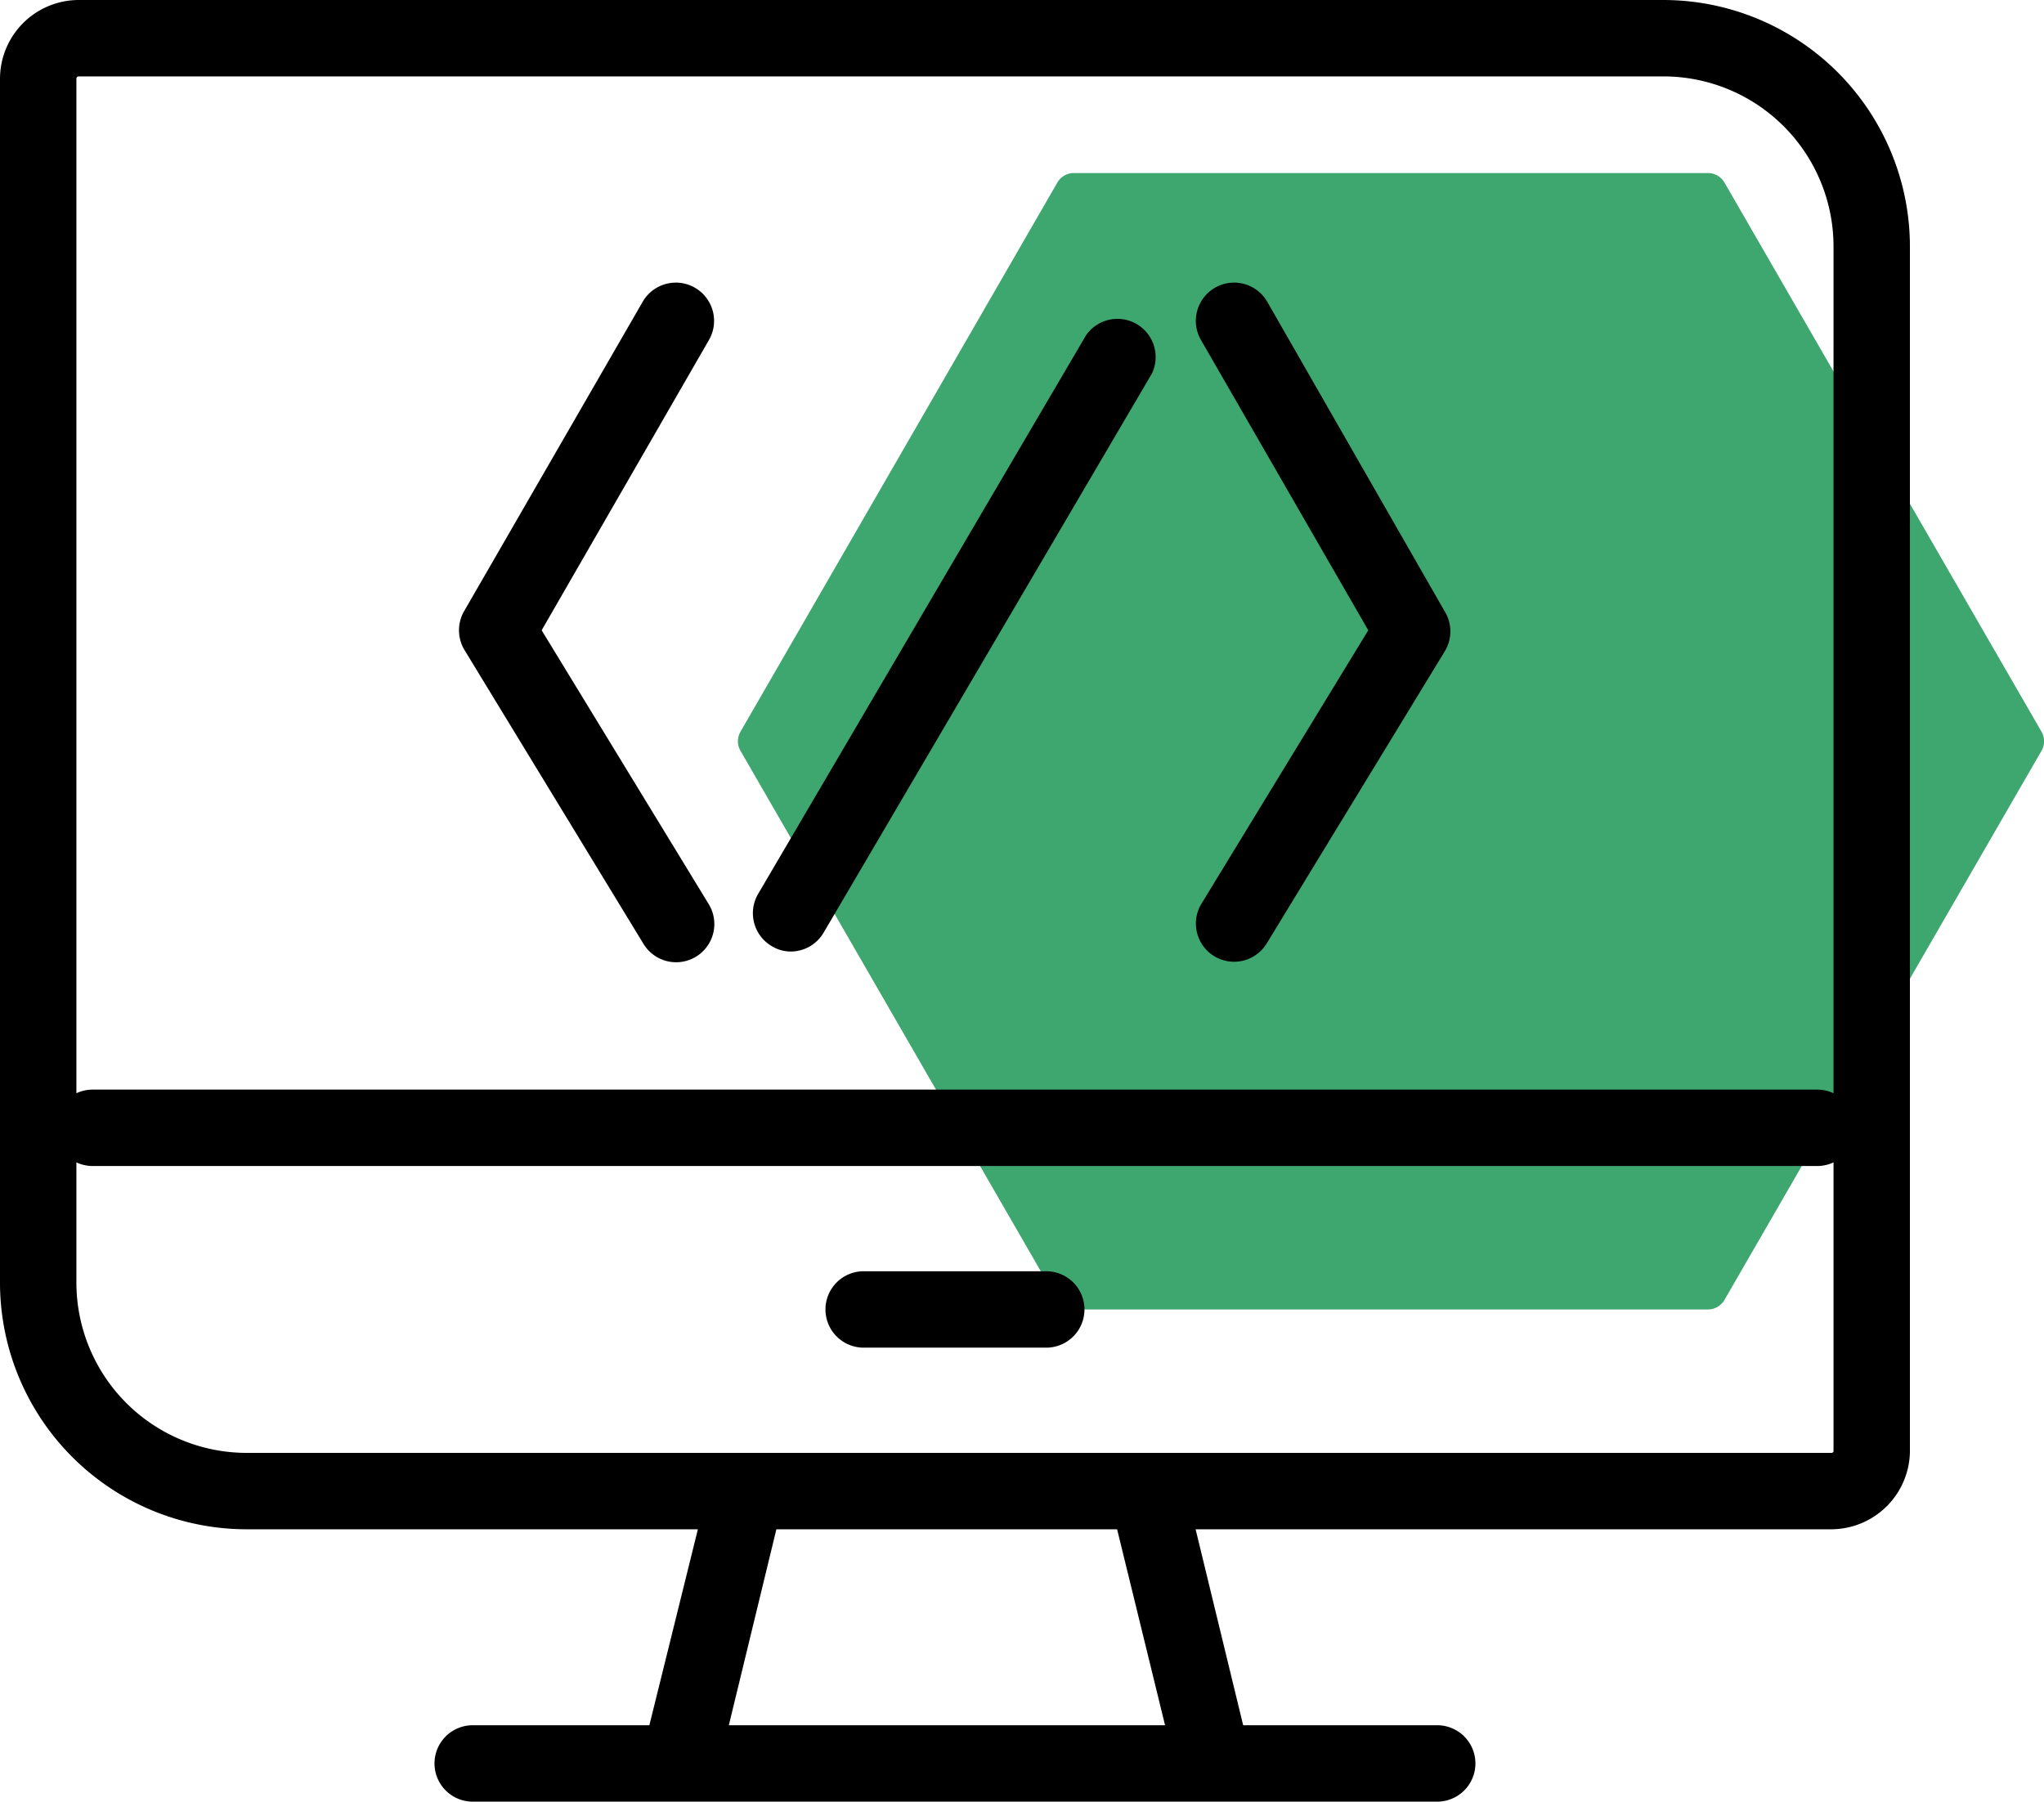 <svg id="Layer_1" data-name="Layer 1" xmlns="http://www.w3.org/2000/svg" viewBox="0 0 107.02 94.33"><path d="M89.43,9.06H56.23a1,1,0,0,0-.87.5L38.77,38.31a1,1,0,0,0,0,1L55.36,68.06a1,1,0,0,0,.87.5h33.2a1,1,0,0,0,.86-.5l16.6-28.75a1,1,0,0,0,0-1L90.29,9.56A1,1,0,0,0,89.43,9.06Z" fill="#3ea66f"/><path d="M87.1,0h-83A4.13,4.13,0,0,0,0,4.12v63A12.92,12.92,0,0,0,12.9,80.07H36.54L34,90.33H24.75a2,2,0,0,0,0,4h50.5a2,2,0,0,0,0-4H65.09L62.6,80.07H95.88A4.13,4.13,0,0,0,100,76v-63A12.92,12.92,0,0,0,87.1,0Zm-83,4h83A8.91,8.91,0,0,1,96,12.9V57.24a2,2,0,0,0-.84-.19H4.84a2,2,0,0,0-.84.19V4.12A.12.12,0,0,1,4.12,4ZM61,90.33H38.16l2.49-10.26H58.49Zm34.9-14.26h-83A8.92,8.92,0,0,1,4,67.16v-6.3a2,2,0,0,0,.84.19H95.16a2,2,0,0,0,.84-.19V76A.12.12,0,0,1,95.88,76.07Z"/><path d="M33.68,49.4a2,2,0,1,0,3.41-2.09L28.36,33,37.12,17.8a2,2,0,0,0-3.47-2L24.3,32a2,2,0,0,0,0,2Z"/><path d="M63.57,50.06a2,2,0,0,0,2.75-.66l9.35-15.34a2,2,0,0,0,0-2L66.35,15.8a2,2,0,0,0-3.47,2L71.64,33,62.91,47.31A2,2,0,0,0,63.57,50.06Z"/><path d="M40.41,49.54a1.93,1.93,0,0,0,1,.28,2,2,0,0,0,1.72-1L60.31,19.56a2,2,0,0,0-3.45-2L39.69,46.81A2,2,0,0,0,40.41,49.54Z"/><path d="M54.78,66.56H45.22a2,2,0,0,0,0,4h9.56a2,2,0,0,0,0-4Z"/></svg>